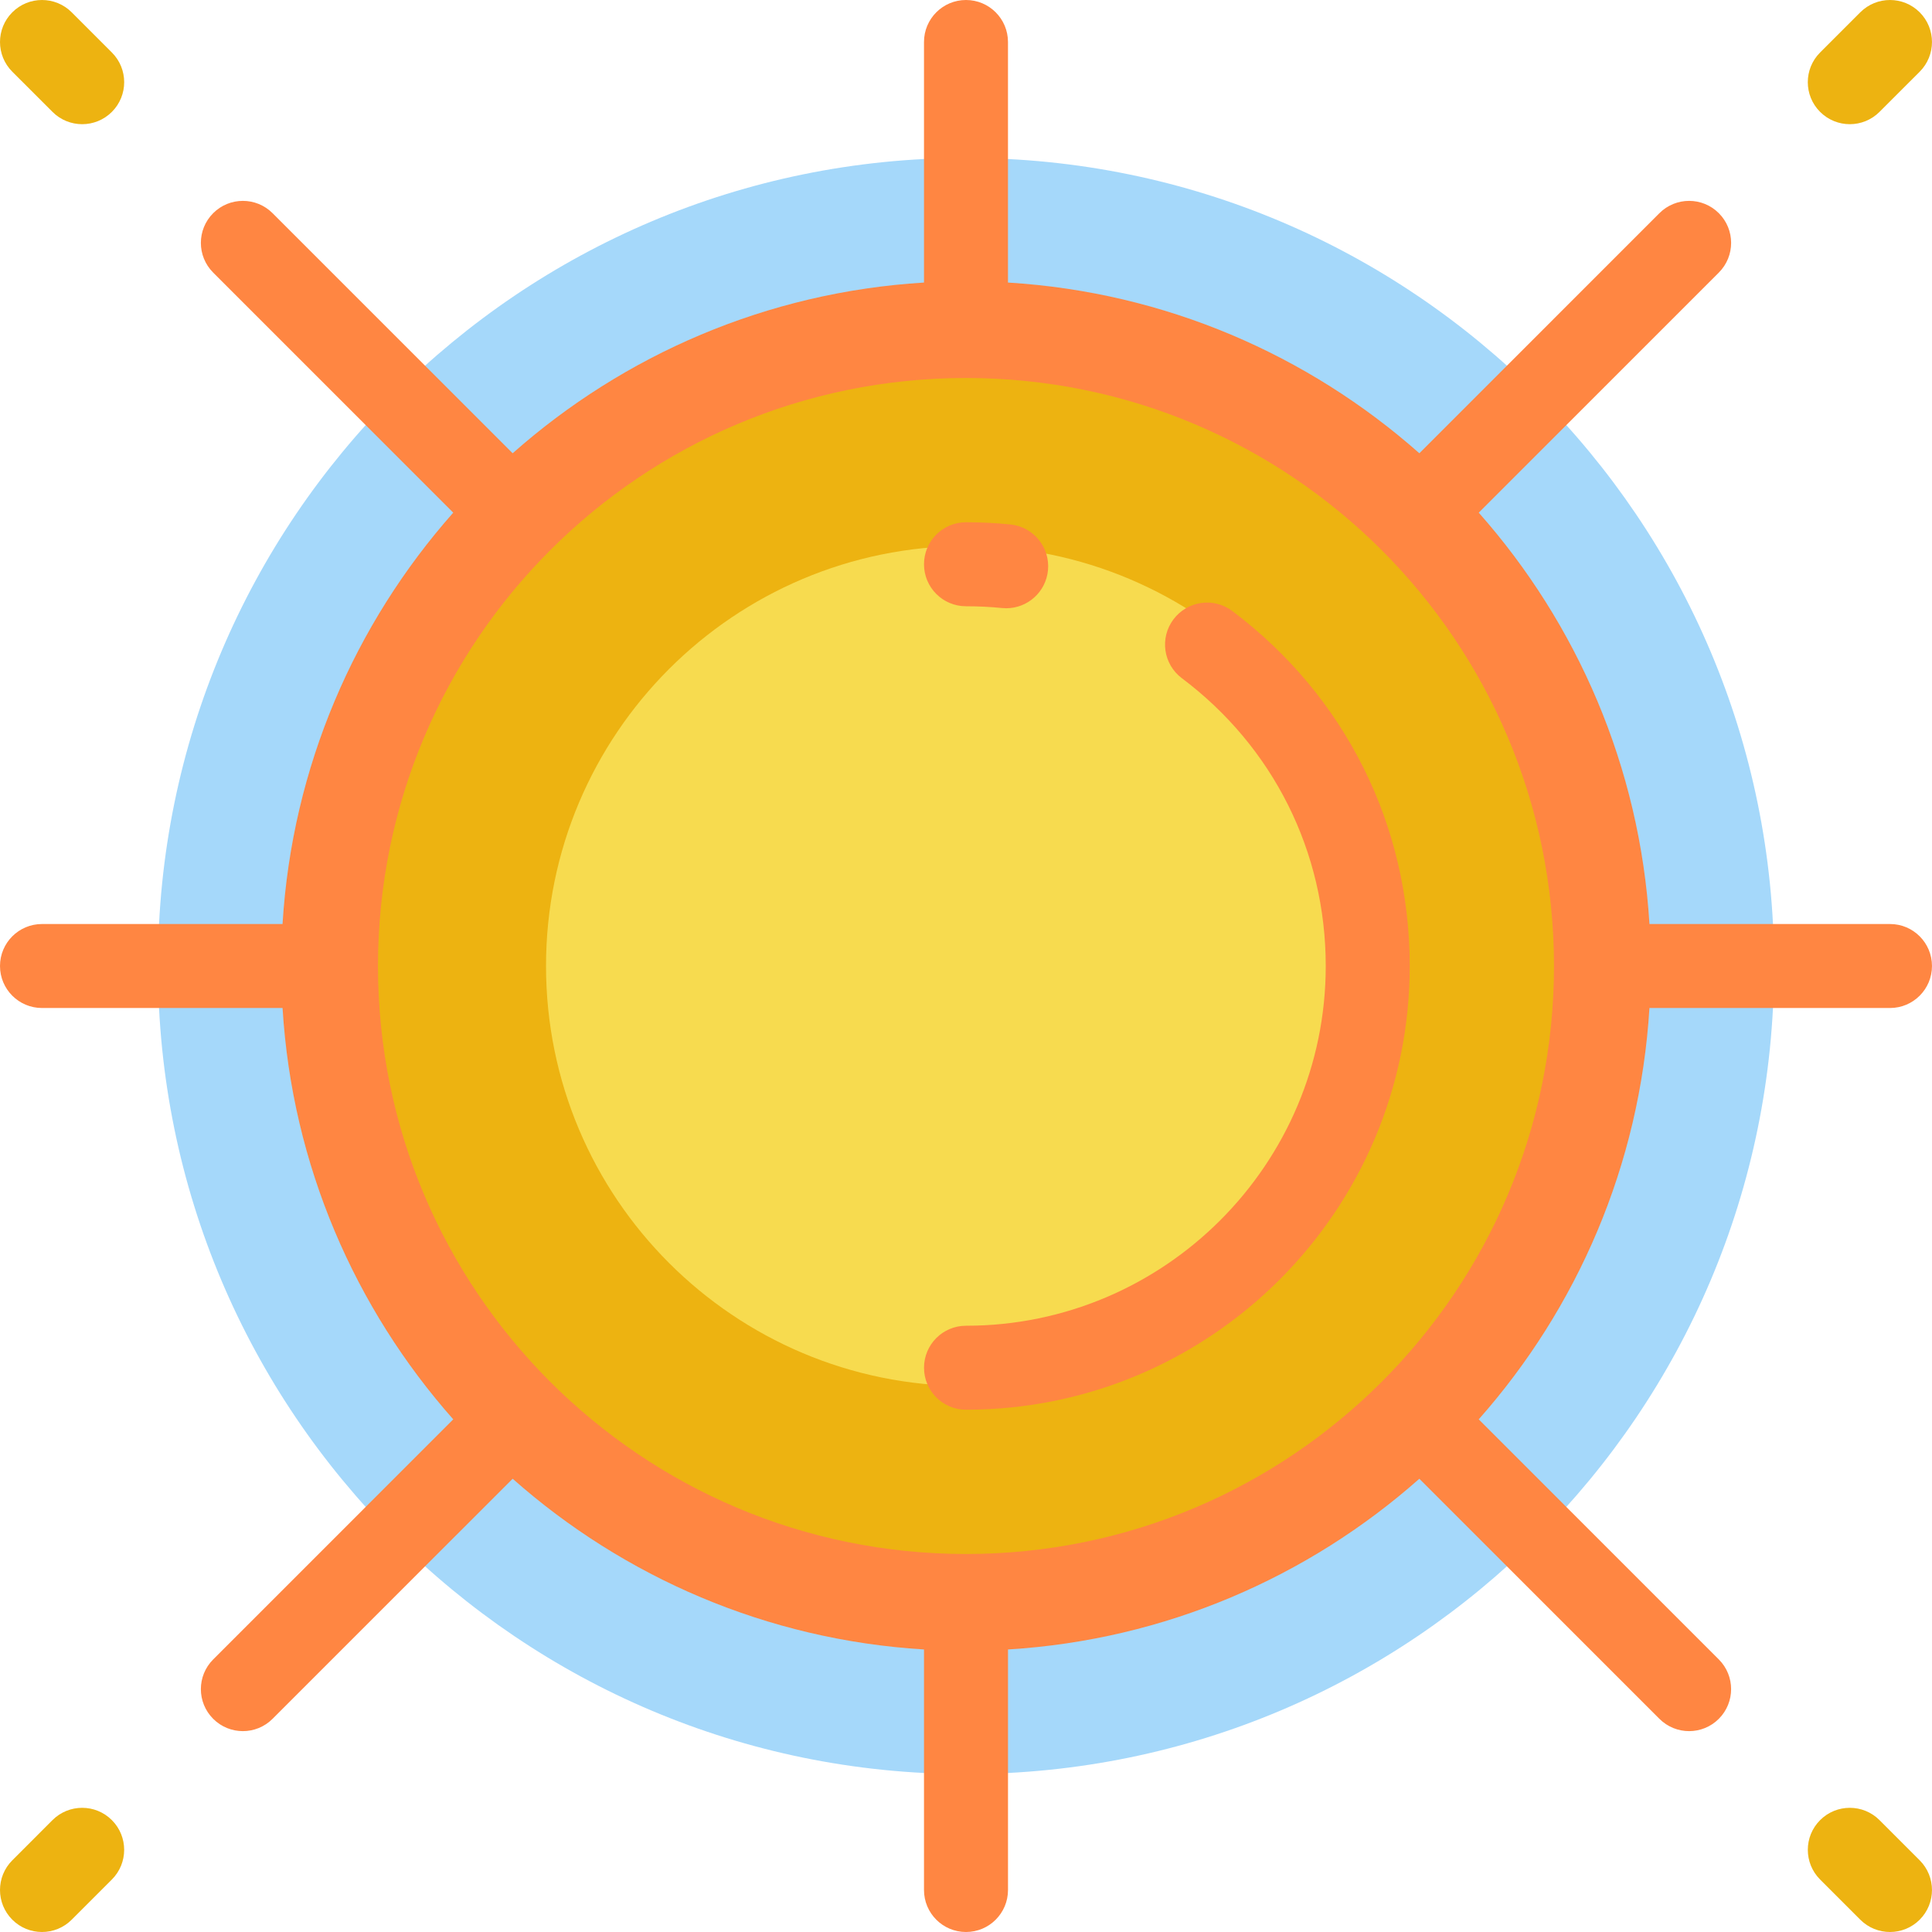 <svg width="100" height="100" viewBox="0 0 100 100" fill="none" xmlns="http://www.w3.org/2000/svg">
<g clip-path="url(#clip0_419_2711)">
<path d="M91.825 50C91.825 73.099 73.1 91.825 50 91.825C26.901 91.825 8.176 73.099 8.176 50C8.176 26.901 26.901 8.175 50 8.175C73.099 8.175 91.825 26.901 91.825 50Z" fill="#A5D8FA"/>
<path d="M99.999 50C99.999 51.201 99.026 52.174 97.826 52.174H85.375C84.88 60.313 81.627 67.718 76.539 73.465L88.966 85.892C89.814 86.741 89.814 88.117 88.966 88.966C88.541 89.391 87.985 89.603 87.429 89.603C86.872 89.603 86.316 89.391 85.891 88.966L73.465 76.54C67.718 81.628 60.313 84.881 52.174 85.376V97.826C52.174 99.027 51.2 100 50 100C48.799 100 47.826 99.027 47.826 97.826V85.376C39.687 84.881 32.282 81.627 26.535 76.54L14.108 88.966C13.684 89.391 13.127 89.603 12.571 89.603C12.015 89.603 11.458 89.391 11.034 88.966C10.185 88.117 10.185 86.741 11.034 85.892L23.46 73.465C18.373 67.718 15.12 60.313 14.625 52.174H2.174C0.973 52.174 0 51.201 0 50C0 48.8 0.973 47.827 2.174 47.827H14.624C15.119 39.688 18.372 32.283 23.46 26.535L11.034 14.109C10.185 13.26 10.185 11.883 11.034 11.034C11.883 10.185 13.259 10.185 14.108 11.034L26.535 23.461C32.282 18.373 39.687 15.12 47.826 14.625V2.174C47.826 0.974 48.799 0 50 0C51.2 0 52.173 0.974 52.173 2.174V14.625C60.312 15.12 67.717 18.373 73.465 23.461L85.891 11.034C86.74 10.185 88.117 10.185 88.966 11.034C89.815 11.883 89.815 13.26 88.966 14.109L76.54 26.535C81.627 32.283 84.88 39.688 85.376 47.827H97.826C99.026 47.826 99.999 48.8 99.999 50Z" fill="#FF8642"/>
<path d="M80.434 50C80.434 66.809 66.808 80.435 49.999 80.435C33.191 80.435 19.564 66.809 19.564 50C19.564 33.191 33.191 19.565 49.999 19.565C66.808 19.565 80.434 33.191 80.434 50Z" fill="#EDB311"/>
<path d="M71.74 50C71.74 62.006 62.007 71.739 50.001 71.739C37.995 71.739 28.262 62.006 28.262 50C28.262 37.994 37.995 28.261 50.001 28.261C62.007 28.261 71.74 37.994 71.74 50Z" fill="#F7DB4F"/>
<path d="M47.826 29.206C47.826 28.006 48.799 27.032 50 27.032C50.765 27.032 51.537 27.07 52.294 27.145C53.489 27.264 54.361 28.329 54.243 29.524C54.131 30.645 53.186 31.483 52.082 31.483C52.01 31.483 51.938 31.479 51.865 31.472C51.249 31.411 50.622 31.38 50 31.38C48.799 31.38 47.826 30.407 47.826 29.206ZM63.782 31.625C62.822 30.904 61.459 31.098 60.738 32.058C60.017 33.018 60.211 34.381 61.171 35.102C65.905 38.657 68.62 44.088 68.62 50C68.62 60.267 60.268 68.62 50.001 68.62C48.8 68.62 47.827 69.593 47.827 70.794C47.827 71.994 48.8 72.967 50.001 72.967C62.665 72.967 72.968 62.664 72.968 50C72.968 42.707 69.62 36.01 63.782 31.625Z" fill="#FF8642"/>
<path d="M0.637 3.712C-0.212 2.863 -0.212 1.486 0.637 0.637C1.485 -0.212 2.862 -0.212 3.711 0.637L5.791 2.717C6.64 3.566 6.64 4.942 5.791 5.791C5.366 6.216 4.81 6.428 4.254 6.428C3.698 6.428 3.141 6.216 2.717 5.791L0.637 3.712ZM97.283 94.209C96.434 93.36 95.058 93.36 94.209 94.209C93.36 95.058 93.36 96.434 94.209 97.284L96.288 99.363C96.713 99.788 97.269 100 97.826 100C98.382 100 98.938 99.788 99.363 99.363C100.211 98.514 100.211 97.138 99.363 96.289L97.283 94.209ZM2.716 94.209L0.637 96.289C-0.212 97.138 -0.212 98.514 0.637 99.363C1.061 99.788 1.617 100 2.174 100C2.73 100 3.287 99.788 3.711 99.363L5.79 97.284C6.639 96.435 6.639 95.058 5.79 94.209C4.942 93.36 3.565 93.36 2.716 94.209ZM95.746 6.428C96.302 6.428 96.859 6.216 97.283 5.791L99.363 3.712C100.211 2.863 100.211 1.486 99.363 0.637C98.514 -0.212 97.137 -0.212 96.288 0.637L94.208 2.717C93.359 3.566 93.359 4.942 94.208 5.791C94.633 6.216 95.19 6.428 95.746 6.428Z" fill="#EDB311"/>
</g>
<defs>
<clipPath id="clip0_419_2711">
<rect width="100" height="100" fill="white"/>
</clipPath>
</defs>
</svg>

